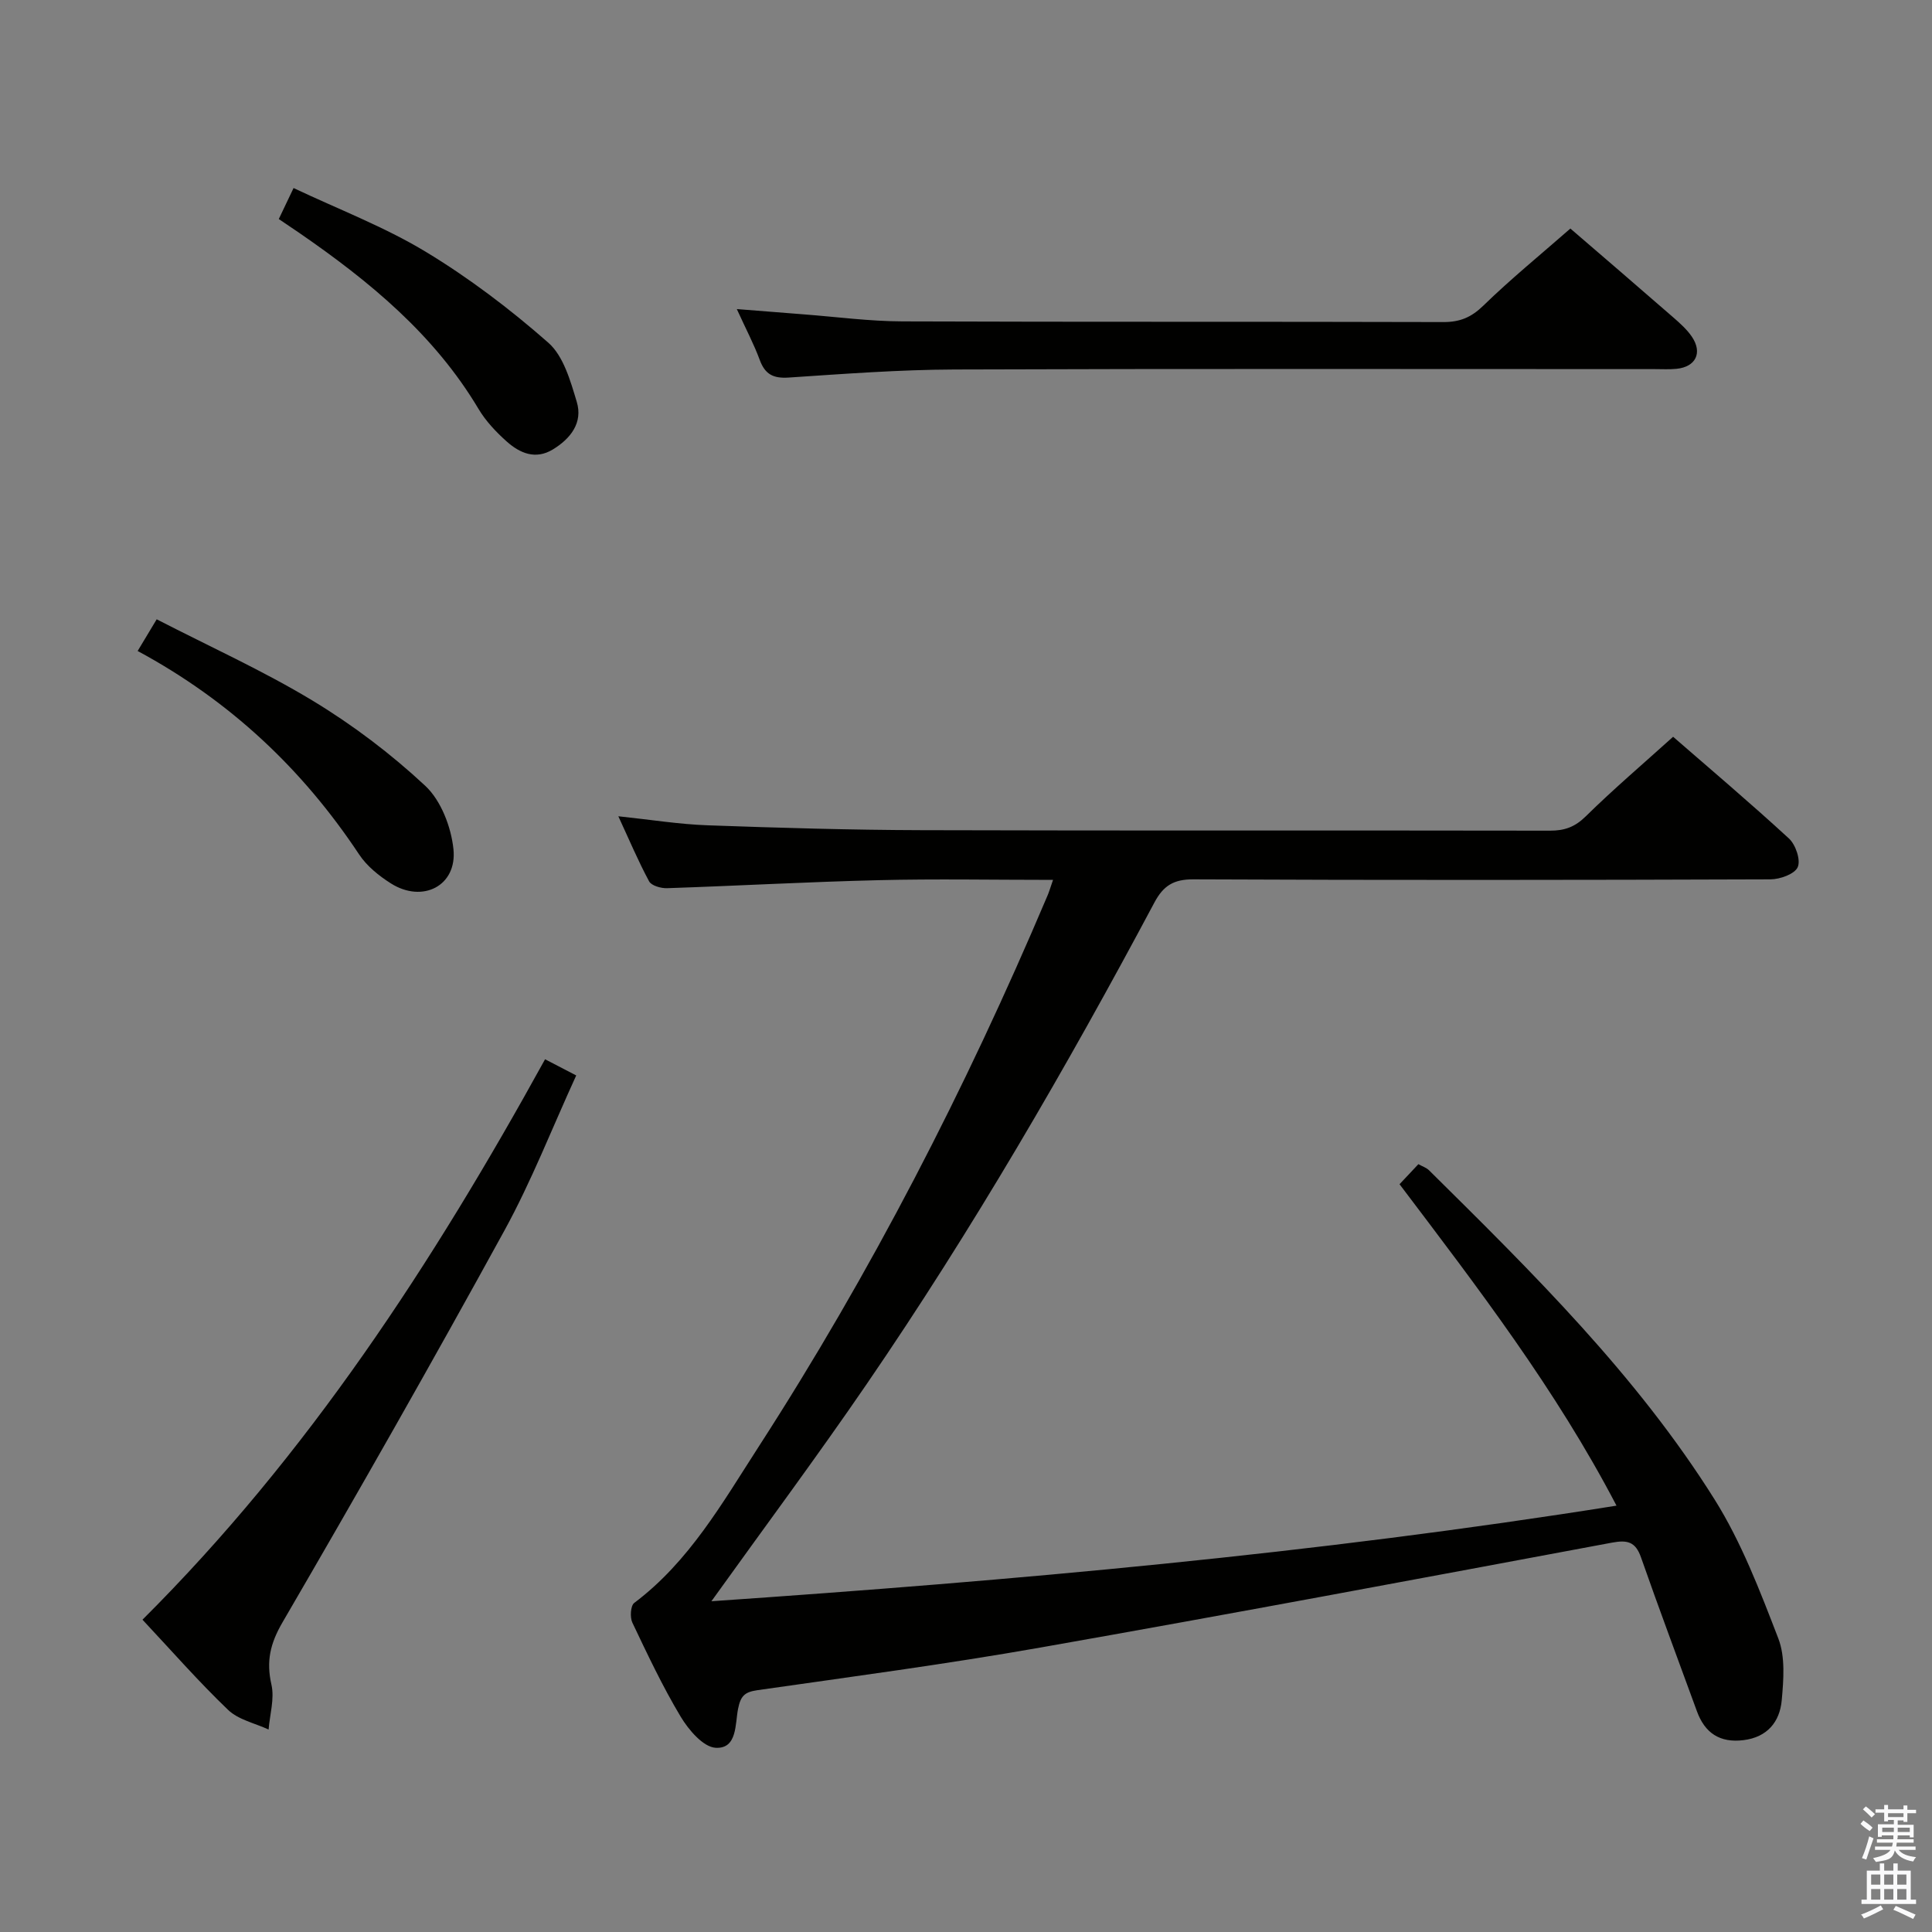 <svg enable-background="new 0 0 400 400" viewBox="0 0 400 400" xmlns="http://www.w3.org/2000/svg"><rect x="0" y="0" width="400" height="400" fill="#808080" stroke="none"/><path d="m385.2 377.6.6-.7c.6.4 1.3.9 1.9 1.5l-.6.7c-.8-.5-1.4-1-1.9-1.5zm.3 7.1c.6-1.4 1.1-2.9 1.5-4.5.3.1.6.3.9.4-.5 1.4-1 2.9-1.5 4.4zm.2-10.1.6-.6c.7.5 1.3 1.1 1.9 1.6l-.7.7c-.6-.6-1.2-1.2-1.8-1.7zm8.4-.8h.8v.9h1.8v.7h-1.8v1.8h-.8v-.3h-1.2v.9h3.3v2.6h-.8v-.4h-2.5c0 .3 0 .6-.1.8h3.4v.7h-3.5c0 .3-.1.6-.1.8h4v.7h-3.5c.7.9 1.9 1.3 3.6 1.5-.2.2-.4.5-.6.9-1.9-.3-3.2-1.1-3.8-2.3-.5 2.1-1.8 2-3.9 2.4-.2-.3-.4-.5-.6-.8 1.9-.4 3.1-.9 3.6-1.7h-3.2v-.7h3.5c.1-.2.1-.5.2-.8h-3.3v-.7h3.4c0-.2 0-.5 0-.8h-2.4v.3h-.8v-2.6h3.3v-.9h-1.2v.3h-.8v-1.8h-1.8v-.7h1.8v-.9h.8v.9h3.2zm-4.4 5.5h2.4c0-.3 0-.6 0-.9h-2.4zm1.2-3.1h3.2v-.8h-3.2zm4.4 2.2h-2.4v.9h2.5v-.9z" fill="#fafafb"/><path d="m389.2 385.8h.9v1.5h1.9v-1.5h.9v1.5h2.7v6h1.1v.9h-11.3v-.9h1.1v-6h2.7zm.2 8.7.5.8c-1.2.6-2.5 1.3-4 1.9-.2-.3-.3-.6-.6-.8 1.6-.6 3-1.3 4.1-1.9zm-2-4.3h1.9v-2.1h-1.9zm0 3.1h1.9v-2.2h-1.9zm2.7-3.1h1.9v-2.1h-1.9zm0 3.1h1.9v-2.2h-1.9zm2.4 1.3c1.4.6 2.7 1.2 4.1 1.8l-.5.9c-1.5-.7-2.8-1.4-4.1-1.9zm2.2-6.5h-1.9v2.1h1.9zm-1.9 5.2h1.9v-2.2h-1.9z" fill="#fafafb"/><g fill="#010100"><path d="m218.02 182.17c-12.48 0-24.29-.23-36.08.06-14.62.35-29.22 1.17-43.84 1.66-1.26.04-3.23-.52-3.71-1.42-2.26-4.19-4.11-8.59-6.37-13.47 6.67.7 12.56 1.66 18.49 1.87 14.8.53 29.61.97 44.42 1.01 43.33.13 86.66.02 129.99.1 3.02.01 5.17-.77 7.4-2.97 5.67-5.58 11.74-10.75 18.08-16.47 7.31 6.36 15.8 13.54 23.98 21.06 1.39 1.28 2.47 4.45 1.82 5.93-.62 1.43-3.66 2.52-5.64 2.53-39.83.14-79.66.18-119.49 0-4.07-.02-6.2 1.3-8.06 4.79-18.24 34.22-37.68 67.74-59.6 99.75-10.24 14.95-21.06 29.5-32.12 44.92 62.63-4.3 124.81-9.81 187.39-19.79-12.59-24.13-28.75-45.17-44.92-66.55 1.3-1.39 2.53-2.69 3.9-4.15.83.46 1.65.72 2.2 1.26 21.44 21.21 42.98 42.42 59.11 68.13 5.57 8.88 9.41 18.95 13.21 28.8 1.47 3.81 1.09 8.55.71 12.79-.4 4.47-2.98 7.66-7.92 8.27-4.87.6-7.99-1.45-9.64-5.98-3.87-10.61-7.84-21.18-11.57-31.84-1.13-3.24-2.79-3.67-5.98-3.08-39.44 7.36-78.88 14.77-118.4 21.73-19.45 3.43-39.04 6.03-58.6 8.83-2.64.38-3.44 1.22-3.97 3.85-.63 3.11-.13 8.33-4.65 8.07-2.56-.15-5.58-3.69-7.22-6.42-3.75-6.25-6.88-12.9-10.02-19.5-.52-1.1-.37-3.5.39-4.07 11.37-8.55 18.23-20.68 25.7-32.25 23.33-36.12 42.92-74.22 59.69-113.79.41-.86.68-1.81 1.32-3.66z"/><path d="m325.13 47.32c6.26 5.39 13.84 11.89 21.37 18.45 1.37 1.2 2.78 2.46 3.79 3.95 2.24 3.32.8 6.24-3.18 6.64-1.49.15-3 .06-4.5.06-48.33 0-96.66-.1-144.99.08-11.45.04-22.91.91-34.34 1.67-3.19.21-4.88-.67-5.98-3.64-1.2-3.26-2.84-6.35-4.75-10.54 5.09.4 9.5.76 13.92 1.1 6.79.52 13.58 1.43 20.38 1.45 37.33.14 74.66.03 111.99.14 3.43.01 5.78-.98 8.27-3.4 5.62-5.47 11.71-10.44 18.02-15.96z"/><path d="m29.5 335.34c34.21-34.09 60.1-73.82 83.35-116.03 2.06 1.07 3.91 2.03 6.45 3.35-4.98 10.86-9.24 21.85-14.86 32.1-14.94 27.24-30.3 54.26-45.94 81.11-2.58 4.43-3.4 8.08-2.3 12.93.66 2.9-.34 6.17-.59 9.28-2.83-1.31-6.25-2.02-8.38-4.06-6.1-5.84-11.69-12.23-17.73-18.68z"/><path d="m28.5 134.78c1.43-2.38 2.44-4.06 3.94-6.56 10.93 5.63 21.96 10.61 32.25 16.82 8.32 5.03 16.24 11.02 23.35 17.65 3.26 3.04 5.36 8.51 5.84 13.1.8 7.6-6.38 11.27-12.95 7.11-2.48-1.57-4.99-3.59-6.58-6-11.72-17.67-26.69-31.78-45.85-42.12z"/><path d="m57.72 45.35c.91-1.92 1.75-3.68 3.06-6.42 9.26 4.39 18.75 8 27.3 13.16 9.01 5.44 17.53 11.91 25.44 18.86 3.15 2.77 4.58 7.9 5.89 12.24 1.31 4.32-1.27 7.62-4.94 9.86-3.6 2.19-6.84.78-9.56-1.64-2.21-1.97-4.34-4.23-5.84-6.75-9.17-15.4-22.58-26.42-37.05-36.4-1.35-.93-2.72-1.84-4.3-2.91z"/></g></svg>